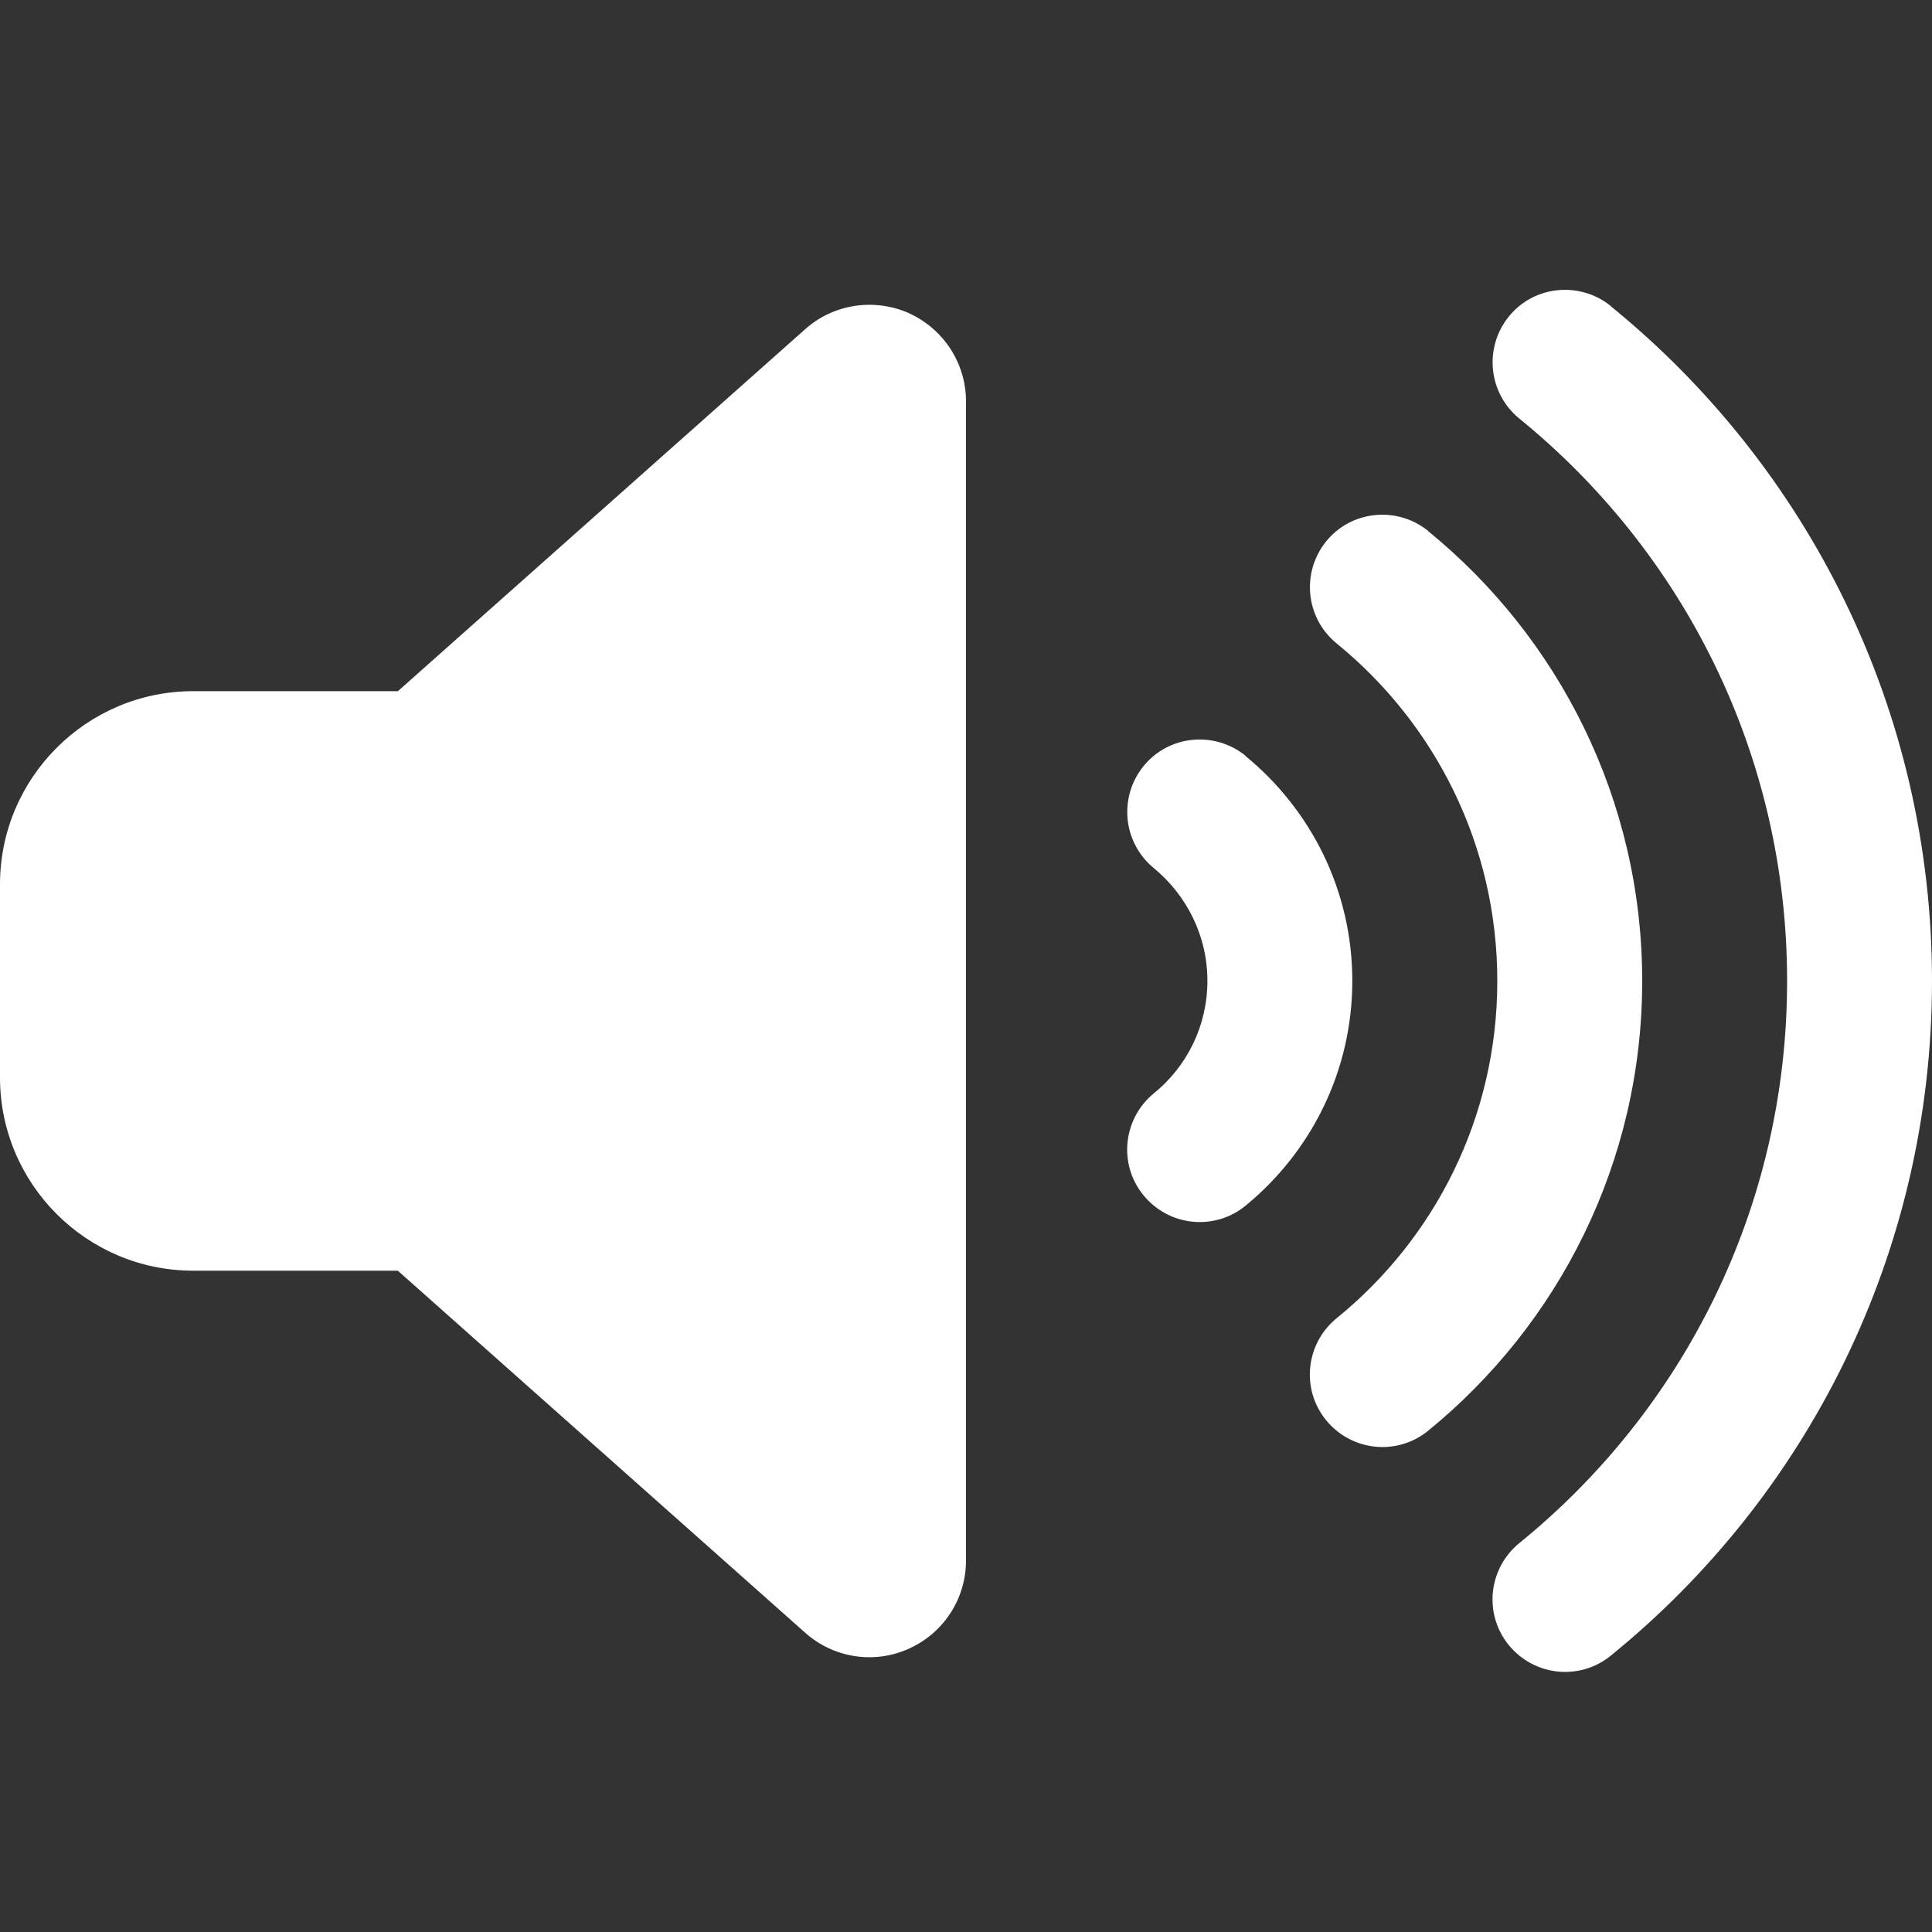 <svg xmlns="http://www.w3.org/2000/svg" width="20" height="20" fill="none"><rect width="100%" height="100%" fill="#333333" stroke="none"/><path fill="#fff" d="M16.675 3.17C18.703 4.82 20 7.336 20 10.155c0 2.819-1.297 5.338-3.325 6.984-.322.263-.794.212-1.056-.109-.263-.322-.212-.794.109-1.056 1.694-1.375 2.772-3.469 2.772-5.819 0-2.35-1.078-4.444-2.772-5.822-.322-.263-.369-.734-.109-1.056.259-.322.734-.369 1.056-.109v.003Zm-1.891 2.328C16.134 6.598 17 8.277 17 10.155c0 1.878-.866 3.556-2.216 4.656-.322.263-.794.212-1.056-.109-.263-.322-.212-.794.109-1.056 1.016-.825 1.663-2.081 1.663-3.491 0-1.409-.647-2.666-1.663-3.494-.322-.263-.369-.734-.109-1.056.259-.322.734-.369 1.056-.109v.003Zm-1.891 2.328c.672.55 1.106 1.387 1.106 2.328 0 .941-.434 1.778-1.106 2.328-.322.263-.794.212-1.056-.109-.263-.322-.212-.794.109-1.056.338-.275.553-.694.553-1.163 0-.469-.216-.887-.553-1.166-.322-.263-.369-.734-.109-1.056.259-.322.734-.369 1.056-.109v.003ZM9.409 3.242c.359.163.591.519.591.912V16.155c0 .394-.231.75-.591.912-.359.163-.781.097-1.075-.166l-4.216-3.747H2c-1.103 0-2-.897-2-2V9.155c0-1.103.897-2 2-2h2.119l4.216-3.747c.294-.263.716-.325 1.075-.166Z"/></svg>